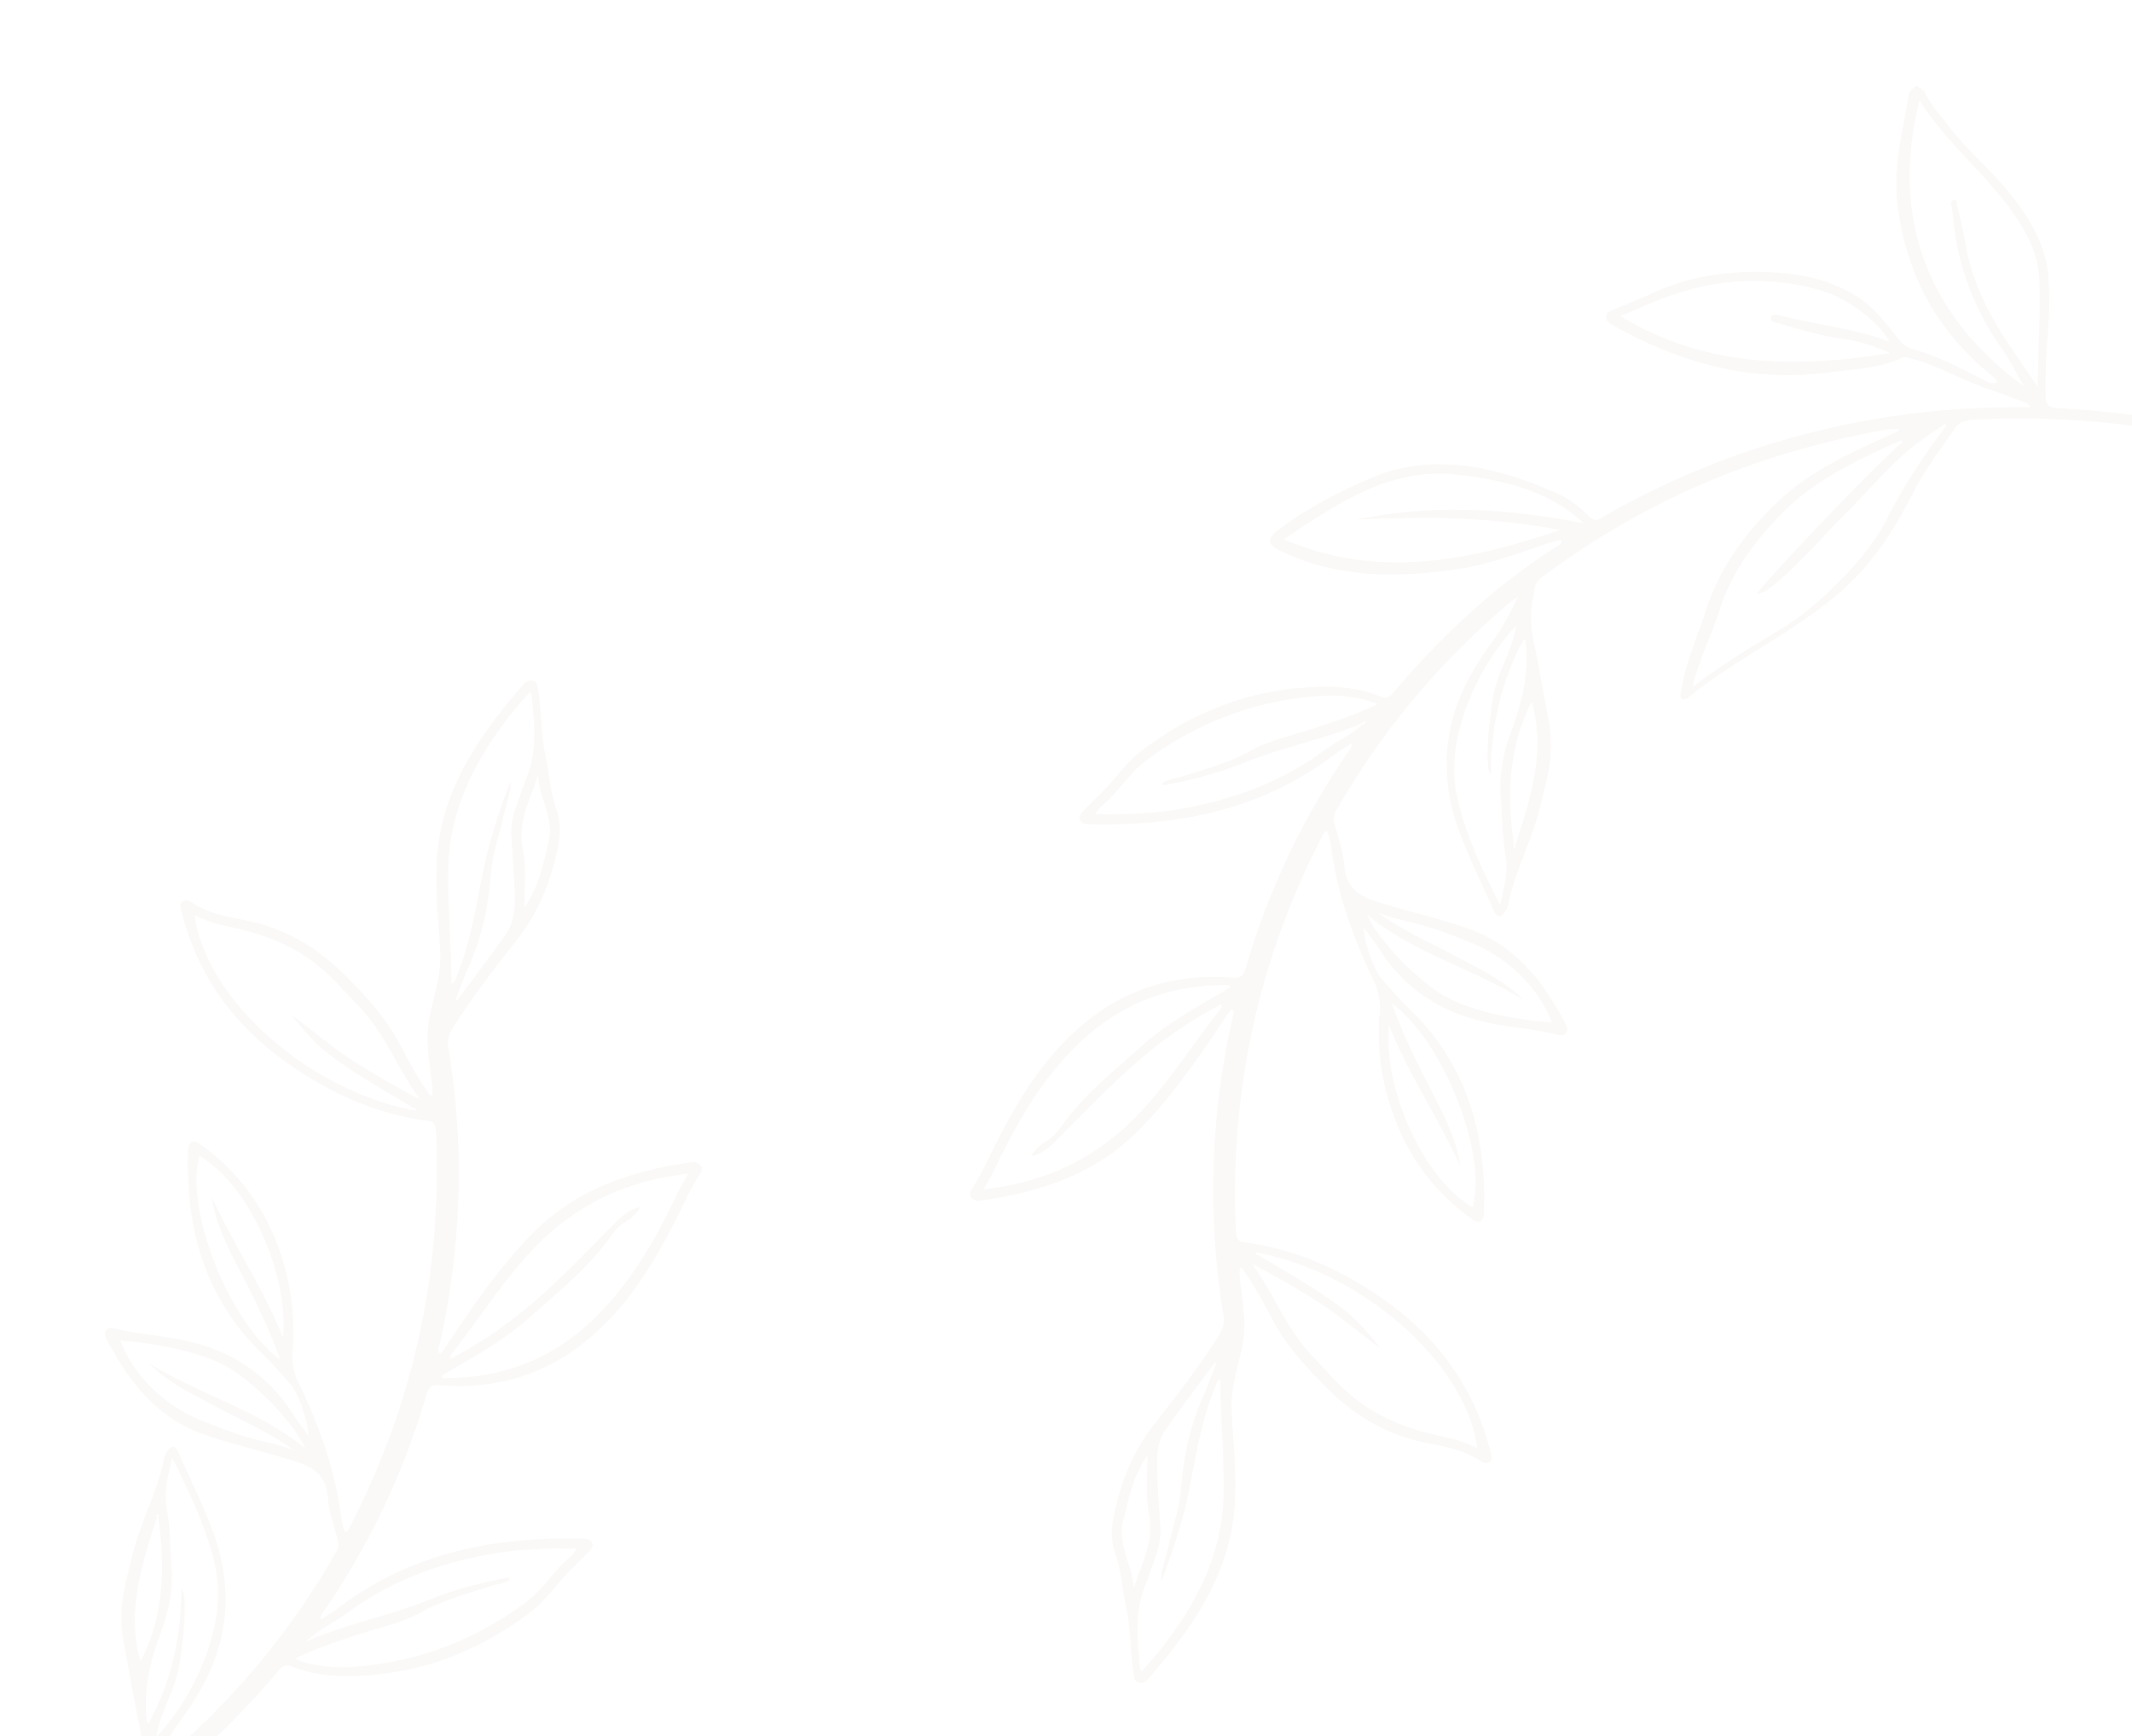 <svg xmlns="http://www.w3.org/2000/svg" xmlns:xlink="http://www.w3.org/1999/xlink" width="1920" height="1564" viewBox="0 0 1920 1564">
  <defs>
    <clipPath id="clip-path">
      <rect id="Rectangle_557" data-name="Rectangle 557" width="1920" height="1564" transform="translate(0 2236)" fill="none" stroke="#707070" stroke-width="20"/>
    </clipPath>
    <linearGradient id="linear-gradient" x1="6.731" y1="-3.231" x2="8.07" y2="-3.231" gradientUnits="objectBoundingBox">
      <stop offset="0" stop-color="#a87a57"/>
      <stop offset="0.064" stop-color="#ac7f5b"/>
      <stop offset="0.197" stop-color="#dfa176"/>
      <stop offset="0.341" stop-color="#af805e"/>
      <stop offset="1" stop-color="#c8a37b"/>
    </linearGradient>
  </defs>
  <g id="Mask_Group_56" data-name="Mask Group 56" transform="translate(0 -2236)" clip-path="url(#clip-path)">
    <g id="Group_1544" data-name="Group 1544" transform="translate(-147 2995)">
      <g id="Artwork_14" data-name="Artwork 14" transform="translate(176.457 562.5) rotate(6)" opacity="0.05">
        <path id="Path_9141" data-name="Path 9141" d="M928.81,1045.482c-23.961,22.193-50.96,40.1-79.483,55.788a149.948,149.948,0,0,1-48.414,16.581c-39.682,6.478-77.9-1.168-115.6-12.809-12.35-3.814-23.464-10.485-33.367-18.43-4.719-3.788-6.944-3.024-10.77-.238a733.278,733.278,0,0,1-185.634,98.34,740.321,740.321,0,0,1-132.147,34.2c-18.478,2.973-37.05,5.246-56.17,7.284,2.369,2.9,4.831,3.5,7.435,4.135,11.191,2.735,22.263,5.961,33.509,8.44,24.045,5.3,46.507,16.273,71.069,19.65,2.52.347,5.066,1.579,7.6.013,19.756-12.263,42.507-15,64.465-20.289,68.555-16.5,134.07-5.618,197.743,21.888,3.213,1.39,6.507,3.14,6.709,7.23.193,3.9-3.082,5.236-5.878,6.777-10.665,5.875-21.541,11.406-31.968,17.676-32.122,19.323-67.326,28.385-104.282,30.616-28.623,1.724-56.831-1.12-82.86-14.786-14.34-7.528-25.345-19.194-36.494-30.562-4.353-4.44-8.6-8.786-14.944-9.814-22.465-3.637-43.448-11.859-64.568-19.888-4.613-1.756-9.961-5.188-15.73-1.833,2.334,3.451,5.971,5.217,9.265,7.422,51.923,34.761,83.923,82.687,97.592,143.785,7.3,32.629,1.676,64.655.048,96.96-.231,4.61-3.307,7.024-6.376,9.589l-7.512-4.424c-6.1-11.255-16.01-19.261-24.53-28.4-18.613-19.961-41.682-35.04-60.867-54.343-21.091-21.217-39.175-44.629-43.656-75.486a390.69,390.69,0,0,1-4.334-50.3c-.25-16.783-1.6-33.5-3.419-50.167-.713-6.51-1.5-12.915-11.409-12.36Q118.3,1234.738.735,1203.834c-.26-3.412-.488-6.825-.735-10.238q154.661,41.769,318.616,15.721c6.729-1.072,11.509-3.939,14.536-9.538,11.037-20.4,23.258-40.25,31.49-62.042,13.647-36.125,31.107-69.746,58.263-97.958,37.807-39.287,85.046-67.46,123.464-105.942,1.628-1.631,3.432-2.755,5.169-1.936,2.944,1.387,1.843,4.44,1.721,6.957-1.22,25.387-9.191,49.441-14.411,74.058-8.671,40.9-28.873,75.586-55.965,106.626-26.382,30.234-60.806,49.772-94.725,69.894-1.981,1.175-4.234,1.9-5.7,4.774a65.882,65.882,0,0,0,16.857-3.249c41.782-12.523,82.4-27.868,121.6-47.207,61.958-30.571,117.791-69.743,168.349-116.658a13.316,13.316,0,0,0,4.623-8.844c1.865-15.717,1.714-31.323-3.178-46.421-7.525-23.217-14.08-46.716-21.095-70.077a122.668,122.668,0,0,1-5.355-43.794c.854-13.05,2.889-25.926,4.774-38.838,4.4-30.122,16.478-58.6,19.053-89.123a13.222,13.222,0,0,1,1.791-4.851c3.48-6.5,6.713-6.623,10.421-.234,12.231,21.066,25.188,41.762,36.324,63.393,15.034,29.2,22.761,60.035,19.811,93.611-2.732,31.066-14.709,58.071-30.08,84.347-7.21,12.324-12.613,25.621-18.006,41.505,3.233-2.764,4.613-3.769,5.782-4.979A692.5,692.5,0,0,0,850.881,799.139a14.322,14.322,0,0,0,.1-11.685c-4.52-11.949-10.478-23.717-12.6-36.119C835.061,732,823.43,725.312,805.857,721.7c-27.22-5.586-54.8-8.838-81.993-14.908-45.743-10.215-74.314-40.4-98.725-76.905-1.666-2.494-2.828-5.326-1.021-8.144,1.6-2.488,4.228-2.594,7-2.17,17.236,2.62,34.671,2.35,52.016,3.268,46.6,2.462,86.109,19.1,115.756,56.331,4.761,5.978,10.173,11.438,16.193,18.154-1.83-13.371-13.149-37.2-20.693-44.061-9-8.18-17.791-16.655-27.38-24.1-57.316-44.491-81.387-105.261-86.533-175.4-.623-8.52,3.255-11.172,10.263-7.2a191.2,191.2,0,0,1,73.483,73.348,215.747,215.747,0,0,1,28.533,102.921,53.807,53.807,0,0,0,8.315,27.875c21.714,34.912,39.534,71.663,49.782,111.762,1.541,6.032,2.761,12.347,6.331,17.846,3.239-1.823,3.538-4.925,4.53-7.483,45.1-116.684,57.756-236.863,38.889-360.468-.841-5.49-2.565-7.968-8.571-8.135-44.321-1.226-85.088-14.135-124.285-34.928-55.3-29.342-94.806-71.656-116.141-130.667-.9-2.488-2.128-5.034-.093-7.377,2.273-2.632,5.5-2.308,8.032-.934,15.522,8.427,32.684,9.945,49.666,11.348,36.051,2.976,67.531,17.435,94.982,39.621,20.385,16.472,40.42,33.932,55.332,56.144,9.364,13.945,18.873,27.8,29.782,40.632,1.3,1.522,2.093,3.207,4.552,3-.234-2.645-.4-5.22-.716-7.775-.173-1.435-.61-2.838-.921-4.257-5.262-23.987-10.661-39.692-7.409-64.132,2.395-17.977,5.528-36.3,2.79-53.31-4.244-26.343-9.913-52.565-11.493-79.207-3.82-64.343,25.323-117.178,60.456-167.65C938.5,1.96,941.3-.621,945.333.133c4.44.828,4.443,4.764,5.355,8.058,5.2,18.854,6.35,38.523,12.507,57.278,5.233,15.952,7.929,32.748,15.162,48.093,4.594,9.746,5.862,19.936,4.966,30.555-2.7,31.942-10.8,62.032-28.193,89.477-16.164,25.506-31.862,51.342-45.762,78.186-4,7.718-8.3,14.841-5.5,25.021,24.154,87.839,30.549,177.114,20.051,267.614-.266,2.283-1.884,5.188,1.547,7.185a15.006,15.006,0,0,0,2.112-2.514c20.35-39.085,40.777-77.81,68.356-112.863,35.4-45,83.149-66.157,136.144-79.666,3.3-.841,6.478-.729,8.777,2.071,2.424,2.947,1.156,6.016-.359,8.937a176.012,176.012,0,0,0-9.255,21.534c-14.157,39.268-29.377,77.743-54.62,111.935-37.233,50.433-86.032,77.168-148.529,78.847-7.047.189-9.913,2.212-11.207,9.486a676.236,676.236,0,0,1-71.444,203.89c-1.082,2-2.982,3.936-1.945,7.823,5.881-4.9,11.146-8.88,15.958-13.352,59.717-55.534,132.651-77.627,211.858-83.936,3.024-.241,5.942-.083,7.727,2.764,1.894,3.021.2,5.7-1.57,7.968-4.793,6.173-9.762,12.205-14.722,18.247-11.018,13.435-18.934,29.3-31.682,41.335-45.775,43.239-99.583,69.4-162.616,75.419-15.4,1.47-30.892.552-45.714-3.673-6.709-1.916-9.082.2-12.363,5.008-37.647,55.172-80.915,105.271-133.515,146.87-1.512,1.194-3.348,2.363-1.567,5.393,3.965-1.589,7.9-3,11.7-4.713,25.859-11.695,51.213-24.709,78.934-31.685,52.773-13.278,105.608-19.14,158.52-.385C937.76,1031.064,939.073,1035.976,928.81,1045.482ZM398.863,1261.375c.051.379,1.265.6,1.949.9,13.085,3.9,26.363,6.838,40.061,7.233,20.061.584,39.695,4.337,59.361,7.817,3.143.555,8.382.08,7.746,4.751-.491,3.605-5.406,2.761-8.318,2.344-33.194-4.738-67.021-4.6-99.733-12.822,10.928,16.549,41.881,35.095,66.469,39.348,51.075,8.835,99.2-.25,144.712-24.456,10.655-5.663,21.156-11.621,31.916-17.554-80.112-38.09-161.12-30.135-242.574-8.366C399.72,1260.492,398.708,1260.232,398.863,1261.375ZM271.678,1342.04c3.291,21.775,15.165,39.534,29.021,55.615,28.732,33.355,66.947,56.883,95.011,92.764,14.671-102.735-23.059-189.637-120.616-246.314,8.411,11.512,14.918,21.984,22.944,31.124,26.205,29.846,44.488,63.766,54.013,102.266,1.785,7.207,2.921,14.575,5.207,21.692.587,1.817.8,4.565-1.628,5.265-3.04.88-2.78-2.276-3.345-3.92-3.817-11.162-7.99-22.241-11.107-33.6-9.994-36.44-30.78-66.456-55.117-94.481-7.329-8.44-14.414-17.1-23.31-27.672C266.3,1278.993,266.94,1310.7,271.678,1342.04Zm207.036-233.123c22.754-28.369,40.9-59.095,48.164-95.319,4.61-22.979,13.621-44.912,16.587-69.942-23.628,22.478-48.507,41.008-73.053,59.8a238.167,238.167,0,0,0-35.733,33.489c-19.849,23.124-38.969,47.711-49.91,76.867-11.268,30.019-26.093,58.154-42.4,85.615-.472.8-1.907,1.435-.151,3.92,6.52-5.653,13-11.143,19.332-16.786,23.573-21,40.539-47.557,60.228-71.82,19.518-24.058,36.722-49.994,58.658-72.08,6.164-6.205,7.73-7.262,13.766-9.49-1.965,8.135-100.436,135.409-115.486,149.261.722,1.929,2.035,1.605,3.377.809C417.267,1162.316,452.564,1141.53,478.715,1108.917ZM687.17,784.523c-8.934,42.931-18.5,85.855-2,129.175.186.485.745.825,1.066,1.168,16.462-43.236,13.13-86.8,1.9-130.462,0-.831.661-2.234-.6-2.209C686.624,782.214,686.213,783.54,687.17,784.523ZM749.546,853.1c-.992-16.684-5.814-32.748-12.4-47.865-11.111-25.49-25.409-49.361-41.993-74.989-2.177,16.645-4.411,30.941-.3,45.056,4.9,16.825,6.578,34.167,9.791,51.262,3.9,20.7,1.884,40.889-3.278,61.091-6.051,23.7-9.7,47.692-5.811,72.237.453,2.857.963,5.714,1.618,8.533.161.7.986,1.239,1.737,2.122,16.713-40.093,21.217-81.643,16.854-124.533,6.449,7.127,6.437,44.379,5.361,67.868C720.053,937.254,708.281,958,707.2,981.829,734.833,945.633,751.966,893.752,749.546,853.1Zm32.417-243.325c-.238.864-.177,1.6.928,1.589a14.337,14.337,0,0,0,.221-1.933C781.8,557.393,741,480.061,691.173,457c-8.674,48.677,41.653,146.044,91.518,175.059-12.01-25.329-26.048-47.733-40.632-69.952-14.289-21.772-29.271-43.374-36.016-69.268C729.857,532.828,759.716,568.822,781.963,609.775Zm-44.42,34.411c-21.785-10.106-59.345-15.422-99.862-14.135,14.668,29.38,45,53.75,79.13,63.525,14.189,4.064,28.395,8.058,42.918,10.831,14.433,2.758,29.255,3.361,43.733,7.567-22.177-13.233-46.806-20.931-70.651-30.6-23.252-9.425-47.409-17.567-67.461-33.778,47.977,23.339,102.25,31.274,147.9,61.521C802.13,688.805,764.505,656.693,737.542,644.186ZM878.027,393.833c-27.8-13.053-56.2-24.947-82.356-41.236-13.223-8.234-24.25-19.249-35.339-30.286,20.282,11.348,39.095,24.883,59.913,35.384,20.6,10.392,41.579,19.477,63.143,28.042-22.735-24.941-37.48-55.932-63.737-77.749-12.44-10.334-23.971-21.509-37.528-30.729-24.565-16.7-51.676-24.279-80.526-27.624-12.613-1.461-25.226-2.931-37.4-7.833,17.271,73.383,116.748,145.695,214.15,154.276l3.127-.154C880.826,394.4,879.475,394.039,878.027,393.833Zm96.26-249.816c3.342-22.125-12.427-39.239-15.711-59.814-4.661,21.984-14.013,42.989-7.008,66.3,4.966,16.52,5.143,34.08,7.165,53.611C970.1,184,971.307,163.763,974.286,144.017ZM945.15,228.633c5.477-10.064,5.518-21.958,3.99-33.265-2.337-17.255-5.2-34.449-8.308-51.583a64.559,64.559,0,0,1,.867-28.417c2.414-9.239,4.064-18.7,6.783-27.846,7.509-25.236,1.634-49.8-3.13-74.456-.132-.69-.941-1.252-1.865-2.414a305.608,305.608,0,0,0-23.011,34.8c-23.422,40.539-37.644,83.57-33.56,130.956,1.994,23.095,5.766,46.058,9.287,69,1.7,11.085,3.307,22.186,4.343,33.65,3.464-1.159,3-3.657,3.621-5.711,9.846-32.148,11.085-65.445,14.353-98.594,2.681-27.217,8.546-54.17,15.547-80.738.074-.279.167-.555.25-.831l.273.276c1.085,10.88-2.189,21.547-3.457,32.411-2,17.127-6.071,33.968-5.57,51.435.809,28.247-1.916,56.128-10.546,83.258-3.451,10.854-6.228,21.926-9.31,32.9.456.112.912.228,1.368.34C919.847,272.123,933.134,250.723,945.15,228.633Zm132.674,248.288c-5.686,4.311-8.648,9.782-11.836,15.387-16.51,29.034-40.221,52.141-62.263,76.68-19.73,21.961-43.316,39.095-67,56.228-2.761,2-5.387,4.177-7.878,6.119.626,2.327,2.026,1.692,2.915,1.6,51.024-5.095,93.162-26.221,126.886-65.817,30.61-35.945,48.584-77.83,64.148-121.358,2.231-6.241,5-12.3,7.6-18.645-55.313,11.949-99.358,39.095-133.316,84.337-23.352,31.114-40.366,65.666-60.838,98.292-.867,1.377-2.087,2.9-.777,5.3a380.13,380.13,0,0,0,62.356-51.8c26.847-27.371,49.727-57.942,73.855-87.534,4.783-5.868,10.392-11.185,19.274-14.7C1087.814,468.726,1082.53,473.348,1077.824,476.921ZM833.182,882.044c.8-.629,1.6-1.262,2.4-1.888,32.157-17.862,67.608-28.437,100.151-45.624a351.074,351.074,0,0,1,67.4-27.319c1.746-.5,3.531-2.254,6.1-.161-4.761,4.671-11.229,5.441-16.745,7.92-20.2,9.085-41.03,16.754-59.358,29.717-16.7,11.807-36.311,17.868-54.783,26.154-17.971,8.058-35.814,16.343-52.713,26.523-.4.552-.806,1.1-1.21,1.656l2.1.356c19.573,5.072,39.107,3.412,58.565-.591,53.242-10.963,99.7-35.236,139.74-71.855,12.3-11.252,20.122-26.093,30.344-39.018,3.477-4.4,8.151-8.019,10.78-14.632-28.347,2.664-55.515,6.514-81.878,14.61-42.857,13.165-82.356,32.639-115.749,63.242-10.642,9.759-23.348,17.1-33.063,27.971C833.789,879.53,832.813,880.31,833.182,882.044ZM676.945,1071.7c61.4,5.473,122.186-.514,182.9-9.811-66.443,21.069-134.481,24.254-203.585,18.042,34.944,26.469,76.045,31.13,117.252,31.611,61.791.719,105.55-37.57,149.784-74.276C835.76,1010.127,755.616,1035.212,676.945,1071.7Z" transform="translate(-571.107 -751.604)" fill="url(#linear-gradient)"/>
      </g>
      <g id="Artwork_14-2" data-name="Artwork 14" transform="matrix(-0.995, -0.105, 0.105, -0.995, 1623.543, 48)" opacity="0.05">
        <path id="Path_9144" data-name="Path 9144" d="M928.81,1045.482c-23.961,22.193-50.96,40.1-79.483,55.788a149.948,149.948,0,0,1-48.414,16.581c-39.682,6.478-77.9-1.168-115.6-12.809-12.35-3.814-23.464-10.485-33.367-18.43-4.719-3.788-6.944-3.024-10.77-.238a733.278,733.278,0,0,1-185.634,98.34,740.321,740.321,0,0,1-132.147,34.2c-18.478,2.973-37.05,5.246-56.17,7.284,2.369,2.9,4.831,3.5,7.435,4.135,11.191,2.735,22.263,5.961,33.509,8.44,24.045,5.3,46.507,16.273,71.069,19.65,2.52.347,5.066,1.579,7.6.013,19.756-12.263,42.507-15,64.465-20.289,68.555-16.5,134.07-5.618,197.743,21.888,3.213,1.39,6.507,3.14,6.709,7.23.193,3.9-3.082,5.236-5.878,6.777-10.665,5.875-21.541,11.406-31.968,17.676-32.122,19.323-67.326,28.385-104.282,30.616-28.623,1.724-56.831-1.12-82.86-14.786-14.34-7.528-25.345-19.194-36.494-30.562-4.353-4.44-8.6-8.786-14.944-9.814-22.465-3.637-43.448-11.859-64.568-19.888-4.613-1.756-9.961-5.188-15.73-1.833,2.334,3.451,5.971,5.217,9.265,7.422,51.923,34.761,83.923,82.687,97.592,143.785,7.3,32.629,1.676,64.655.048,96.96-.231,4.61-3.307,7.024-6.376,9.589l-7.512-4.424c-6.1-11.255-16.01-19.261-24.53-28.4-18.613-19.961-41.682-35.04-60.867-54.343-21.091-21.217-39.175-44.629-43.656-75.486a390.69,390.69,0,0,1-4.334-50.3c-.25-16.783-1.6-33.5-3.419-50.167-.713-6.51-1.5-12.915-11.409-12.36Q118.3,1234.738.735,1203.834c-.26-3.412-.488-6.825-.735-10.238q154.661,41.769,318.616,15.721c6.729-1.072,11.509-3.939,14.536-9.538,11.037-20.4,23.258-40.25,31.49-62.042,13.647-36.125,31.107-69.746,58.263-97.958,37.807-39.287,85.046-67.46,123.464-105.942,1.628-1.631,3.432-2.755,5.169-1.936,2.944,1.387,1.843,4.44,1.721,6.957-1.22,25.387-9.191,49.441-14.411,74.058-8.671,40.9-28.873,75.586-55.965,106.626-26.382,30.234-60.806,49.772-94.725,69.894-1.981,1.175-4.234,1.9-5.7,4.774a65.882,65.882,0,0,0,16.857-3.249c41.782-12.523,82.4-27.868,121.6-47.207,61.958-30.571,117.791-69.743,168.349-116.658a13.316,13.316,0,0,0,4.623-8.844c1.865-15.717,1.714-31.323-3.178-46.421-7.525-23.217-14.08-46.716-21.095-70.077a122.668,122.668,0,0,1-5.355-43.794c.854-13.05,2.889-25.926,4.774-38.838,4.4-30.122,16.478-58.6,19.053-89.123a13.222,13.222,0,0,1,1.791-4.851c3.48-6.5,6.713-6.623,10.421-.234,12.231,21.066,25.188,41.762,36.324,63.393,15.034,29.2,22.761,60.035,19.811,93.611-2.732,31.066-14.709,58.071-30.08,84.347-7.21,12.324-12.613,25.621-18.006,41.505,3.233-2.764,4.613-3.769,5.782-4.979A692.5,692.5,0,0,0,850.881,799.139a14.322,14.322,0,0,0,.1-11.685c-4.52-11.949-10.478-23.717-12.6-36.119C835.061,732,823.43,725.312,805.857,721.7c-27.22-5.586-54.8-8.838-81.993-14.908-45.743-10.215-74.314-40.4-98.725-76.905-1.666-2.494-2.828-5.326-1.021-8.144,1.6-2.488,4.228-2.594,7-2.17,17.236,2.62,34.671,2.35,52.016,3.268,46.6,2.462,86.109,19.1,115.756,56.331,4.761,5.978,10.173,11.438,16.193,18.154-1.83-13.371-13.149-37.2-20.693-44.061-9-8.18-17.791-16.655-27.38-24.1-57.316-44.491-81.387-105.261-86.533-175.4-.623-8.52,3.255-11.172,10.263-7.2a191.2,191.2,0,0,1,73.483,73.348,215.747,215.747,0,0,1,28.533,102.921,53.807,53.807,0,0,0,8.315,27.875c21.714,34.912,39.534,71.663,49.782,111.762,1.541,6.032,2.761,12.347,6.331,17.846,3.239-1.823,3.538-4.925,4.53-7.483,45.1-116.684,57.756-236.863,38.889-360.468-.841-5.49-2.565-7.968-8.571-8.135-44.321-1.226-85.088-14.135-124.285-34.928-55.3-29.342-94.806-71.656-116.141-130.667-.9-2.488-2.128-5.034-.093-7.377,2.273-2.632,5.5-2.308,8.032-.934,15.522,8.427,32.684,9.945,49.666,11.348,36.051,2.976,67.531,17.435,94.982,39.621,20.385,16.472,40.42,33.932,55.332,56.144,9.364,13.945,18.873,27.8,29.782,40.632,1.3,1.522,2.093,3.207,4.552,3-.234-2.645-.4-5.22-.716-7.775-.173-1.435-.61-2.838-.921-4.257-5.262-23.987-10.661-39.692-7.409-64.131,2.395-17.977,5.528-36.3,2.79-53.31-4.244-26.343-9.913-52.565-11.493-79.207-3.82-64.343,25.323-117.178,60.456-167.65C938.5,1.959,941.3-.621,945.333.133c4.44.828,4.443,4.764,5.355,8.058,5.2,18.854,6.35,38.523,12.507,57.278,5.233,15.952,7.929,32.748,15.162,48.093,4.594,9.746,5.862,19.936,4.966,30.555-2.7,31.942-10.8,62.032-28.193,89.477-16.164,25.506-31.862,51.342-45.762,78.186-4,7.718-8.3,14.841-5.5,25.021,24.154,87.839,30.549,177.113,20.051,267.614-.266,2.283-1.884,5.188,1.547,7.185a15.006,15.006,0,0,0,2.112-2.514c20.35-39.085,40.777-77.81,68.356-112.863,35.4-44.995,83.149-66.157,136.144-79.666,3.3-.841,6.478-.729,8.777,2.071,2.424,2.947,1.156,6.016-.359,8.937a176.015,176.015,0,0,0-9.255,21.535c-14.157,39.268-29.377,77.743-54.62,111.935-37.233,50.433-86.032,77.168-148.529,78.847-7.047.189-9.913,2.212-11.207,9.486a676.236,676.236,0,0,1-71.444,203.89c-1.082,2-2.982,3.936-1.945,7.823,5.881-4.9,11.146-8.88,15.958-13.352,59.717-55.534,132.651-77.627,211.858-83.936,3.024-.241,5.942-.083,7.727,2.764,1.894,3.021.2,5.7-1.57,7.968-4.793,6.173-9.762,12.205-14.722,18.247-11.018,13.435-18.934,29.3-31.682,41.335-45.775,43.239-99.583,69.4-162.616,75.419-15.4,1.47-30.892.552-45.714-3.673-6.709-1.916-9.082.2-12.363,5.008-37.647,55.172-80.915,105.271-133.515,146.87-1.512,1.194-3.348,2.363-1.567,5.393,3.965-1.589,7.9-3,11.7-4.713,25.859-11.695,51.213-24.709,78.934-31.685,52.773-13.278,105.608-19.14,158.52-.385C937.76,1031.064,939.073,1035.976,928.81,1045.482ZM398.863,1261.375c.051.379,1.265.6,1.949.9,13.085,3.9,26.363,6.838,40.061,7.233,20.061.584,39.695,4.337,59.361,7.817,3.143.555,8.382.08,7.746,4.751-.491,3.605-5.406,2.761-8.318,2.344-33.194-4.738-67.021-4.6-99.733-12.822,10.928,16.549,41.881,35.095,66.469,39.348,51.075,8.835,99.2-.25,144.712-24.456,10.655-5.663,21.156-11.621,31.916-17.554-80.112-38.09-161.12-30.135-242.574-8.366C399.72,1260.492,398.708,1260.232,398.863,1261.375ZM271.678,1342.04c3.291,21.775,15.165,39.534,29.021,55.615,28.732,33.355,66.947,56.883,95.011,92.764,14.671-102.735-23.059-189.637-120.616-246.314,8.411,11.512,14.918,21.984,22.944,31.124,26.205,29.846,44.488,63.766,54.013,102.266,1.785,7.207,2.921,14.575,5.207,21.692.587,1.817.8,4.565-1.628,5.265-3.04.88-2.78-2.276-3.345-3.92-3.817-11.162-7.99-22.241-11.107-33.6-9.994-36.44-30.78-66.456-55.117-94.481-7.329-8.44-14.414-17.1-23.31-27.672C266.3,1278.993,266.94,1310.7,271.678,1342.04Zm207.036-233.123c22.754-28.369,40.9-59.095,48.164-95.319,4.61-22.979,13.621-44.912,16.587-69.942-23.628,22.478-48.507,41.008-73.053,59.8a238.167,238.167,0,0,0-35.733,33.489c-19.849,23.124-38.969,47.711-49.91,76.867-11.268,30.019-26.093,58.154-42.4,85.615-.472.8-1.907,1.435-.151,3.92,6.52-5.653,13-11.143,19.332-16.786,23.573-21,40.539-47.557,60.228-71.82,19.518-24.058,36.722-49.994,58.658-72.08,6.164-6.205,7.73-7.262,13.766-9.49-1.965,8.135-100.436,135.409-115.486,149.261.722,1.929,2.035,1.605,3.377.809C417.267,1162.316,452.564,1141.53,478.715,1108.917ZM687.17,784.522c-8.934,42.931-18.5,85.855-2,129.175.186.485.745.825,1.066,1.168,16.462-43.236,13.13-86.8,1.9-130.462,0-.831.661-2.234-.6-2.209C686.624,782.214,686.213,783.54,687.17,784.522ZM749.546,853.1c-.992-16.684-5.814-32.748-12.4-47.865-11.111-25.49-25.409-49.361-41.993-74.989-2.177,16.645-4.411,30.941-.3,45.056,4.9,16.825,6.578,34.167,9.791,51.262,3.9,20.7,1.884,40.889-3.278,61.091-6.051,23.7-9.7,47.692-5.811,72.237.453,2.857.963,5.714,1.618,8.533.161.7.986,1.239,1.737,2.122,16.713-40.093,21.217-81.643,16.854-124.533,6.449,7.127,6.437,44.379,5.361,67.868C720.053,937.254,708.281,958,707.2,981.829,734.833,945.633,751.966,893.752,749.546,853.1Zm32.417-243.325c-.238.864-.177,1.6.928,1.589a14.337,14.337,0,0,0,.221-1.933C781.8,557.393,741,480.061,691.173,457c-8.674,48.677,41.653,146.044,91.518,175.059-12.01-25.329-26.048-47.733-40.632-69.952-14.289-21.772-29.271-43.374-36.016-69.268C729.857,532.828,759.716,568.822,781.963,609.775Zm-44.42,34.411c-21.785-10.106-59.345-15.422-99.862-14.135,14.668,29.38,45,53.75,79.13,63.525,14.189,4.064,28.395,8.058,42.918,10.831,14.433,2.758,29.255,3.361,43.733,7.567-22.177-13.233-46.806-20.931-70.651-30.6-23.252-9.425-47.409-17.567-67.461-33.778,47.977,23.339,102.25,31.274,147.9,61.521C802.13,688.805,764.505,656.693,737.542,644.186ZM878.027,393.833c-27.8-13.053-56.2-24.947-82.356-41.236-13.223-8.234-24.25-19.249-35.339-30.286,20.282,11.348,39.095,24.883,59.913,35.384,20.6,10.392,41.579,19.477,63.143,28.042-22.735-24.941-37.48-55.932-63.737-77.749-12.44-10.334-23.971-21.509-37.528-30.729-24.565-16.7-51.676-24.279-80.526-27.624-12.613-1.461-25.226-2.931-37.4-7.833,17.271,73.383,116.748,145.694,214.15,154.276l3.127-.154C880.826,394.4,879.475,394.039,878.027,393.833Zm96.26-249.816c3.342-22.125-12.427-39.239-15.711-59.814-4.661,21.984-14.013,42.989-7.008,66.3,4.966,16.52,5.143,34.08,7.165,53.611C970.1,184,971.307,163.763,974.286,144.017ZM945.15,228.633c5.477-10.064,5.518-21.958,3.99-33.265-2.337-17.255-5.2-34.449-8.308-51.583a64.559,64.559,0,0,1,.867-28.417c2.414-9.239,4.064-18.7,6.783-27.846,7.509-25.236,1.634-49.8-3.13-74.456-.132-.69-.941-1.252-1.865-2.414a305.607,305.607,0,0,0-23.011,34.8c-23.422,40.539-37.644,83.57-33.56,130.956,1.994,23.095,5.766,46.058,9.287,68.995,1.7,11.085,3.307,22.186,4.343,33.65,3.464-1.159,3-3.656,3.621-5.711,9.846-32.148,11.085-65.444,14.353-98.594,2.681-27.217,8.546-54.17,15.547-80.738.074-.279.167-.555.25-.831l.273.276c1.085,10.88-2.189,21.547-3.457,32.411-2,17.127-6.071,33.968-5.57,51.435.809,28.247-1.916,56.128-10.546,83.258-3.451,10.854-6.228,21.926-9.31,32.9.456.112.912.228,1.368.34C919.847,272.123,933.134,250.723,945.15,228.633Zm132.674,248.288c-5.686,4.311-8.648,9.782-11.836,15.387-16.51,29.034-40.221,52.141-62.263,76.68-19.73,21.961-43.316,39.095-67,56.228-2.761,2-5.387,4.177-7.878,6.119.626,2.327,2.026,1.692,2.915,1.6,51.024-5.095,93.162-26.221,126.886-65.817,30.61-35.945,48.584-77.83,64.148-121.357,2.231-6.241,5-12.3,7.6-18.645-55.313,11.949-99.358,39.095-133.316,84.337-23.352,31.114-40.366,65.666-60.838,98.292-.867,1.377-2.087,2.9-.777,5.3a380.13,380.13,0,0,0,62.356-51.8c26.847-27.371,49.727-57.942,73.855-87.534,4.783-5.868,10.392-11.185,19.274-14.7C1087.814,468.726,1082.53,473.348,1077.824,476.921ZM833.182,882.044c.8-.629,1.6-1.262,2.4-1.888,32.157-17.862,67.608-28.437,100.151-45.624a351.074,351.074,0,0,1,67.4-27.319c1.746-.5,3.531-2.254,6.1-.161-4.761,4.671-11.229,5.441-16.745,7.92-20.2,9.085-41.03,16.754-59.358,29.717-16.7,11.807-36.311,17.868-54.783,26.154-17.971,8.058-35.814,16.343-52.713,26.523-.4.552-.806,1.1-1.21,1.656l2.1.356c19.573,5.072,39.107,3.412,58.565-.591,53.242-10.963,99.7-35.236,139.74-71.855,12.3-11.252,20.122-26.093,30.344-39.018,3.477-4.4,8.151-8.019,10.78-14.632-28.347,2.664-55.515,6.514-81.878,14.61-42.857,13.165-82.356,32.639-115.749,63.242-10.642,9.759-23.348,17.1-33.063,27.971C833.789,879.53,832.813,880.31,833.182,882.044ZM676.945,1071.7c61.4,5.473,122.186-.514,182.9-9.811-66.443,21.069-134.481,24.254-203.585,18.042,34.944,26.469,76.045,31.13,117.252,31.611,61.791.719,105.55-37.57,149.784-74.276C835.76,1010.127,755.616,1035.212,676.945,1071.7Z" transform="translate(-571.107 -751.604)" fill="url(#linear-gradient)"/>
      </g>
    </g>
  </g>
</svg>
